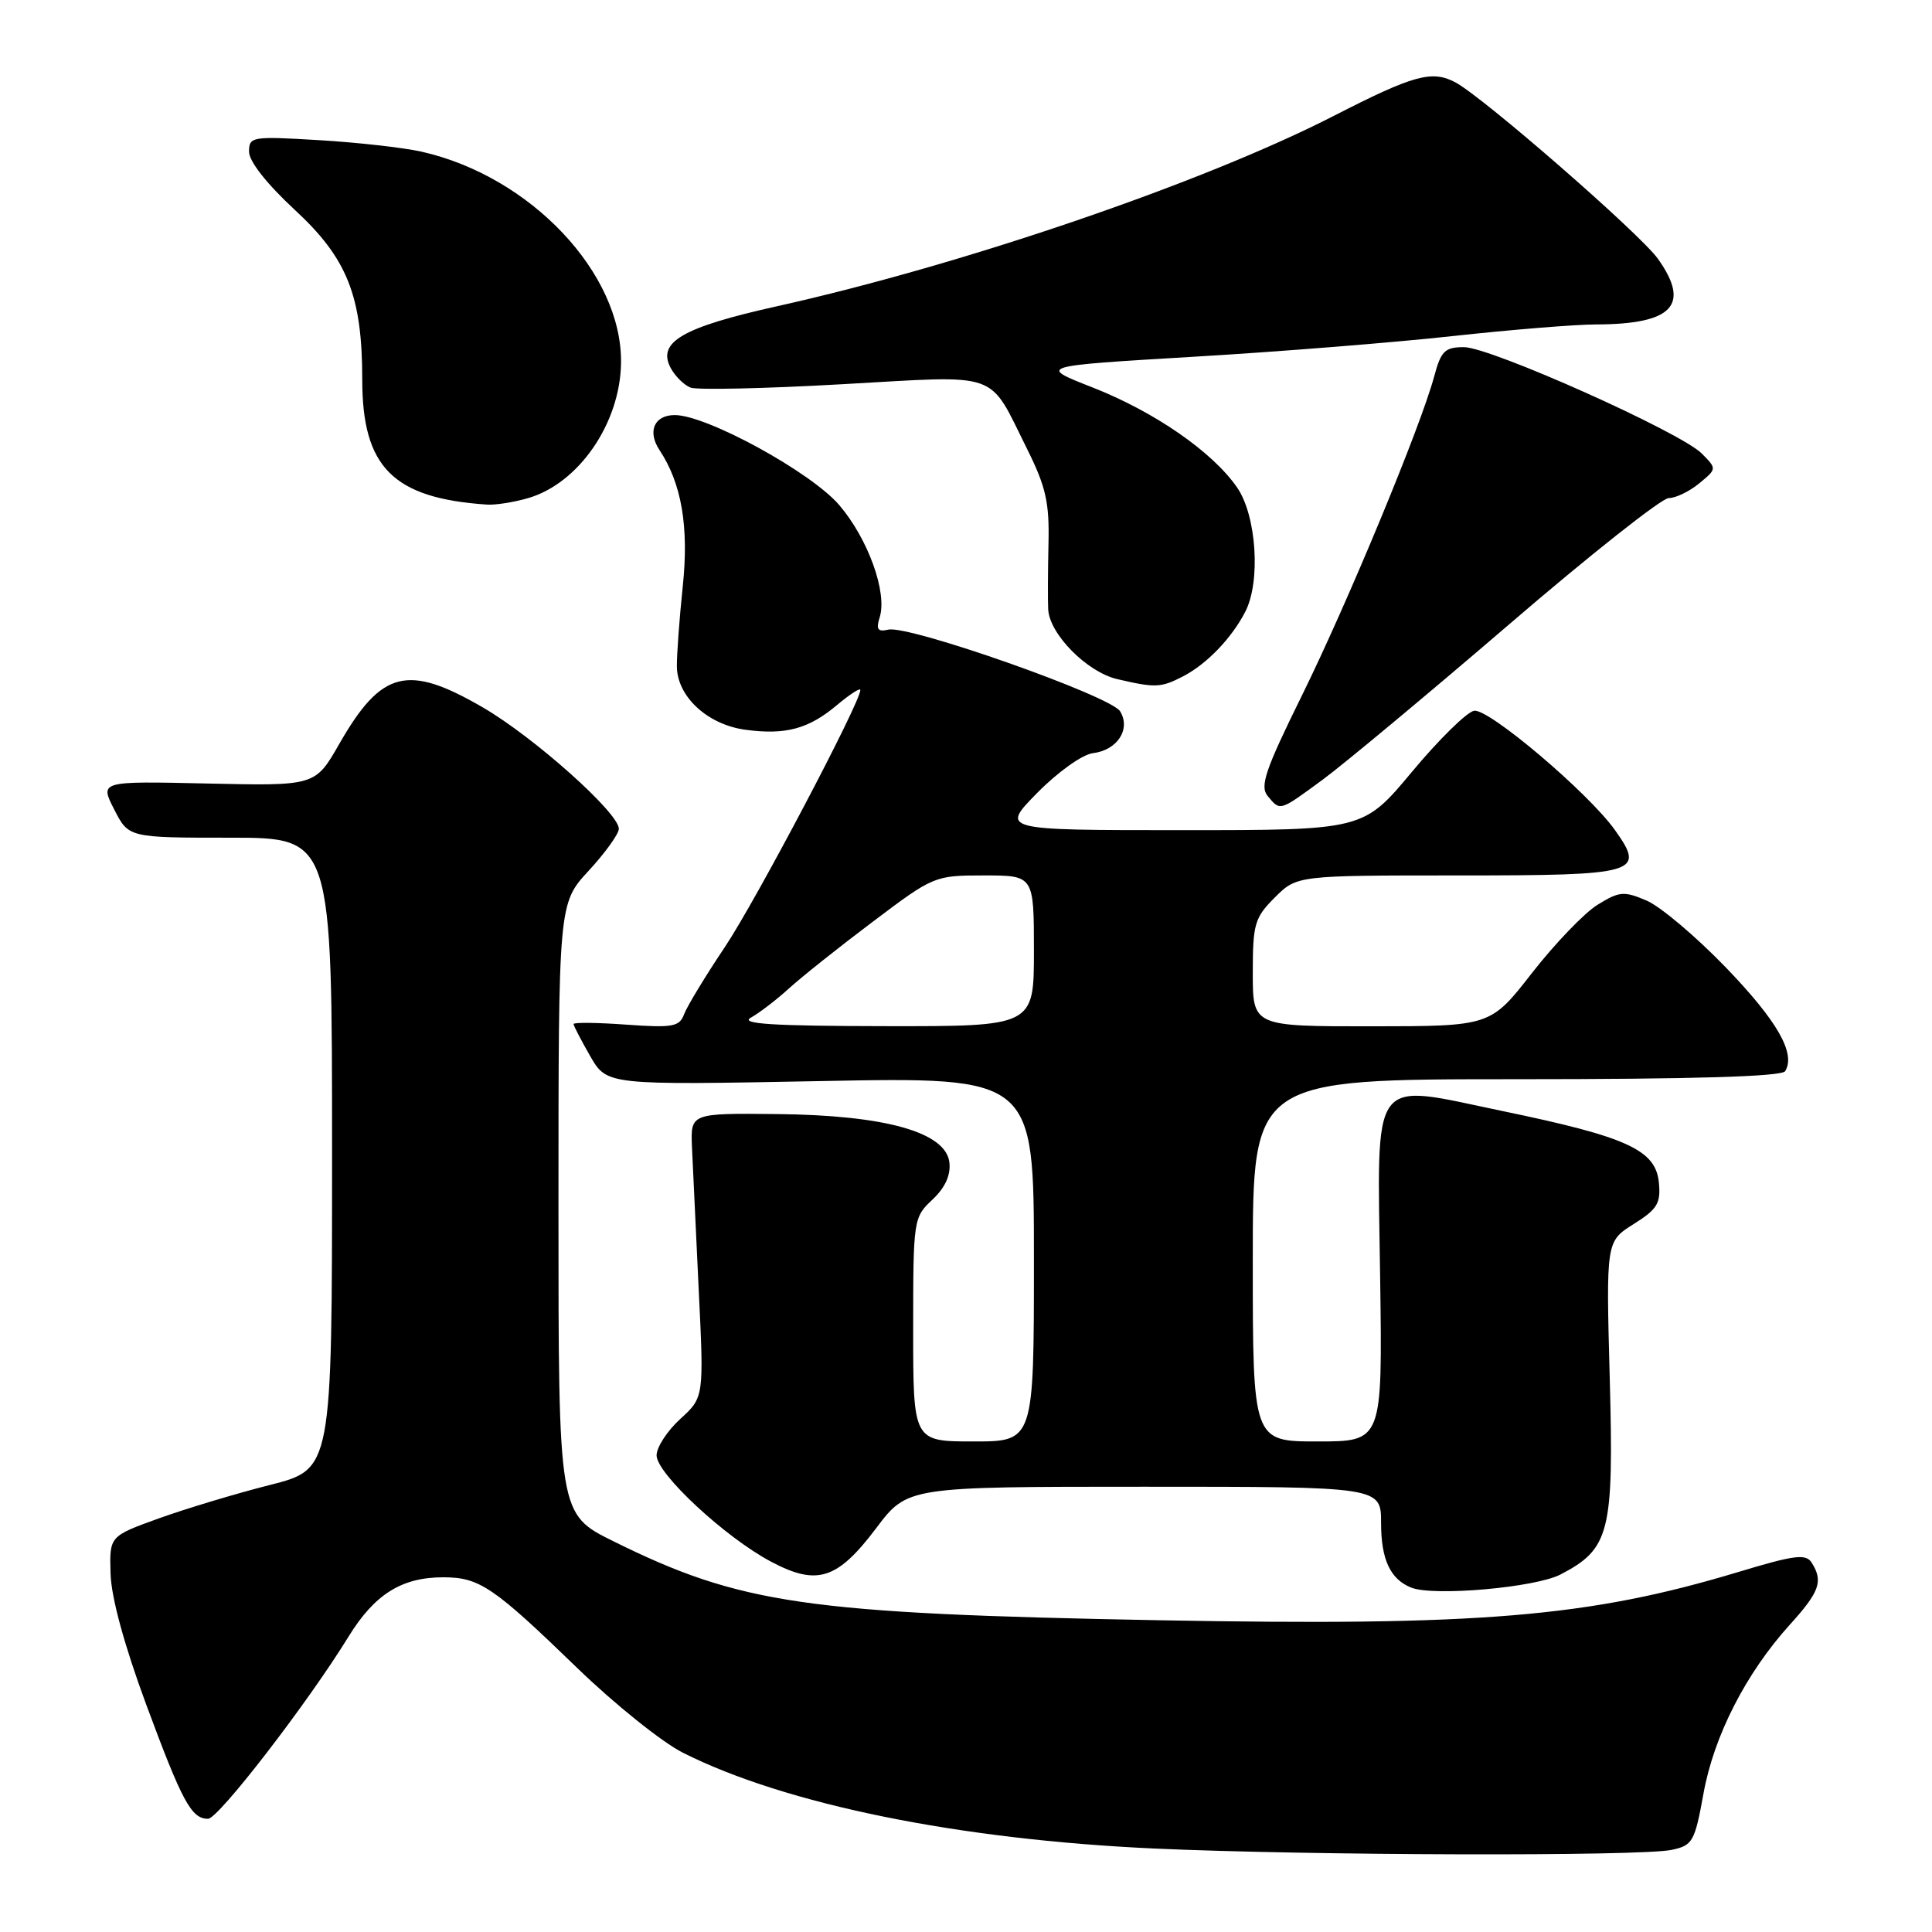 <?xml version="1.0" encoding="UTF-8" standalone="no"?>
<!DOCTYPE svg PUBLIC "-//W3C//DTD SVG 1.1//EN" "http://www.w3.org/Graphics/SVG/1.1/DTD/svg11.dtd" >
<svg xmlns="http://www.w3.org/2000/svg" xmlns:xlink="http://www.w3.org/1999/xlink" version="1.1" viewBox="0 0 256 256">
 <g >
 <path fill="currentColor"
d=" M 221.49 245.12 C 224.29 244.53 224.56 244.05 225.72 237.66 C 227.10 230.00 231.36 221.69 237.17 215.27 C 241.12 210.91 241.61 209.52 240.06 207.07 C 239.30 205.85 237.81 206.04 230.33 208.30 C 210.50 214.28 196.05 215.48 153.50 214.69 C 106.73 213.81 98.15 212.57 81.29 204.23 C 74.00 200.63 74.00 200.63 74.00 160.18 C 74.00 119.72 74.00 119.72 78.00 115.38 C 80.20 113.00 82.00 110.49 82.00 109.82 C 82.00 107.71 70.75 97.67 64.00 93.75 C 53.99 87.93 50.55 88.81 44.95 98.58 C 41.77 104.14 41.77 104.14 27.49 103.82 C 13.21 103.50 13.21 103.50 15.13 107.25 C 17.04 111.00 17.04 111.00 30.52 111.00 C 44.00 111.00 44.00 111.00 44.00 152.84 C 44.00 194.68 44.00 194.68 35.75 196.77 C 31.21 197.92 24.58 199.92 21.00 201.21 C 14.50 203.56 14.50 203.56 14.65 208.53 C 14.74 211.67 16.49 218.07 19.38 225.88 C 24.16 238.78 25.36 241.00 27.57 241.00 C 28.94 241.00 40.77 225.66 46.17 216.88 C 49.63 211.25 53.22 209.00 58.73 209.00 C 63.52 209.00 65.36 210.24 76.50 221.03 C 81.45 225.82 87.75 230.87 90.50 232.25 C 104.11 239.10 127.08 243.76 152.95 244.94 C 173.42 245.87 217.44 245.99 221.49 245.12 Z  M 206.79 208.62 C 213.31 205.22 213.85 203.06 213.30 182.66 C 212.81 164.50 212.81 164.50 216.46 162.20 C 219.60 160.23 220.08 159.45 219.81 156.70 C 219.39 152.37 215.63 150.65 199.14 147.23 C 181.31 143.53 182.50 141.90 182.88 169.50 C 183.18 191.00 183.18 191.00 174.59 191.00 C 166.00 191.00 166.00 191.00 166.00 167.00 C 166.00 143.00 166.00 143.00 200.94 143.00 C 224.41 143.00 236.10 142.65 236.54 141.94 C 237.98 139.60 235.52 135.29 228.69 128.20 C 224.73 124.10 220.01 120.11 218.18 119.33 C 215.18 118.05 214.57 118.10 211.68 119.89 C 209.93 120.97 206.03 125.04 203.00 128.92 C 197.50 135.98 197.50 135.98 181.75 135.99 C 166.00 136.00 166.00 136.00 166.00 128.92 C 166.00 122.43 166.24 121.60 168.92 118.92 C 171.85 116.00 171.85 116.00 193.32 116.00 C 217.07 116.00 218.07 115.71 213.99 109.99 C 210.46 105.03 197.21 93.81 195.32 94.18 C 194.35 94.36 190.65 98.00 187.10 102.26 C 180.65 110.00 180.65 110.00 156.61 110.00 C 132.58 110.00 132.58 110.00 137.45 105.05 C 140.17 102.29 143.42 99.97 144.81 99.80 C 148.05 99.41 149.87 96.62 148.42 94.25 C 147.19 92.22 120.45 82.80 117.71 83.43 C 116.30 83.75 116.06 83.40 116.56 81.81 C 117.60 78.53 115.03 71.40 111.20 66.92 C 107.46 62.56 93.65 55.00 89.41 55.00 C 86.69 55.00 85.75 57.16 87.39 59.64 C 90.32 64.06 91.30 69.80 90.47 77.70 C 90.02 81.99 89.67 86.78 89.69 88.34 C 89.74 92.32 93.77 96.03 98.79 96.70 C 104.11 97.41 107.15 96.59 110.92 93.41 C 112.62 91.99 114.00 91.09 114.00 91.43 C 114.00 93.08 100.16 119.34 96.06 125.47 C 93.47 129.33 91.04 133.35 90.65 134.38 C 90.04 136.05 89.16 136.21 82.98 135.77 C 79.14 135.49 76.00 135.46 76.00 135.69 C 76.00 135.92 77.00 137.83 78.21 139.95 C 80.43 143.79 80.43 143.79 108.71 143.25 C 137.00 142.70 137.00 142.70 137.00 166.85 C 137.00 191.00 137.00 191.00 129.00 191.00 C 121.00 191.00 121.00 191.00 121.00 176.17 C 121.00 161.58 121.04 161.31 123.55 158.96 C 125.24 157.37 125.99 155.72 125.80 154.03 C 125.33 150.02 117.33 147.77 103.00 147.62 C 91.50 147.50 91.50 147.50 91.69 152.00 C 91.80 154.47 92.20 162.95 92.58 170.83 C 93.28 185.15 93.28 185.15 90.14 188.02 C 88.41 189.60 87.00 191.77 87.00 192.84 C 87.00 195.26 96.08 203.70 102.15 206.92 C 108.27 210.17 110.94 209.32 116.10 202.49 C 120.24 197.00 120.24 197.00 151.62 197.00 C 183.00 197.00 183.00 197.00 183.00 201.81 C 183.00 206.65 184.22 209.26 187.00 210.37 C 189.97 211.55 203.47 210.36 206.79 208.62 Z  M 175.29 103.29 C 178.07 101.24 189.15 92.02 199.90 82.79 C 210.64 73.55 220.19 66.00 221.11 66.00 C 222.03 66.00 223.84 65.13 225.14 64.06 C 227.50 62.12 227.50 62.12 225.50 60.10 C 222.70 57.27 197.50 46.00 193.98 46.00 C 191.45 46.00 190.94 46.50 190.03 49.90 C 188.23 56.57 178.54 79.94 172.48 92.22 C 167.66 102.00 166.91 104.19 167.97 105.47 C 169.66 107.50 169.49 107.55 175.29 103.29 Z  M 156.80 89.60 C 159.92 87.97 163.20 84.56 165.00 81.07 C 167.07 77.08 166.50 68.36 163.94 64.62 C 160.71 59.91 153.01 54.57 144.75 51.33 C 137.53 48.50 137.53 48.50 158.02 47.28 C 169.28 46.62 184.80 45.38 192.50 44.53 C 200.20 43.69 208.75 42.99 211.50 42.99 C 221.65 42.96 224.04 40.42 219.69 34.30 C 217.33 30.99 196.60 12.93 192.86 10.92 C 189.75 9.26 187.32 9.93 176.80 15.32 C 159.55 24.17 127.69 35.07 103.00 40.57 C 90.41 43.37 87.04 45.33 88.87 48.76 C 89.46 49.86 90.65 51.03 91.50 51.36 C 92.36 51.69 101.41 51.49 111.62 50.91 C 132.87 49.72 130.87 49.02 136.10 59.50 C 138.58 64.48 139.06 66.60 138.93 72.00 C 138.85 75.58 138.83 79.51 138.89 80.73 C 139.05 84.01 144.01 89.03 148.01 89.98 C 153.11 91.17 153.83 91.14 156.80 89.60 Z  M 69.92 66.02 C 76.68 64.09 82.20 56.07 82.29 48.06 C 82.44 36.20 70.30 23.36 55.87 20.10 C 53.47 19.56 47.34 18.87 42.25 18.57 C 33.36 18.04 33.00 18.10 33.00 20.11 C 33.00 21.38 35.36 24.37 39.00 27.75 C 46.02 34.22 48.00 39.20 48.00 50.31 C 48.00 61.92 52.09 66.02 64.51 66.86 C 65.61 66.94 68.04 66.56 69.92 66.02 Z  M 99.50 134.84 C 100.60 134.23 102.85 132.51 104.50 131.01 C 106.15 129.50 111.16 125.51 115.64 122.14 C 123.70 116.06 123.85 116.00 130.39 116.00 C 137.00 116.00 137.00 116.00 137.00 126.00 C 137.00 136.00 137.00 136.00 117.25 135.97 C 102.32 135.95 97.99 135.67 99.50 134.84 Z "/>
</g>
</svg>